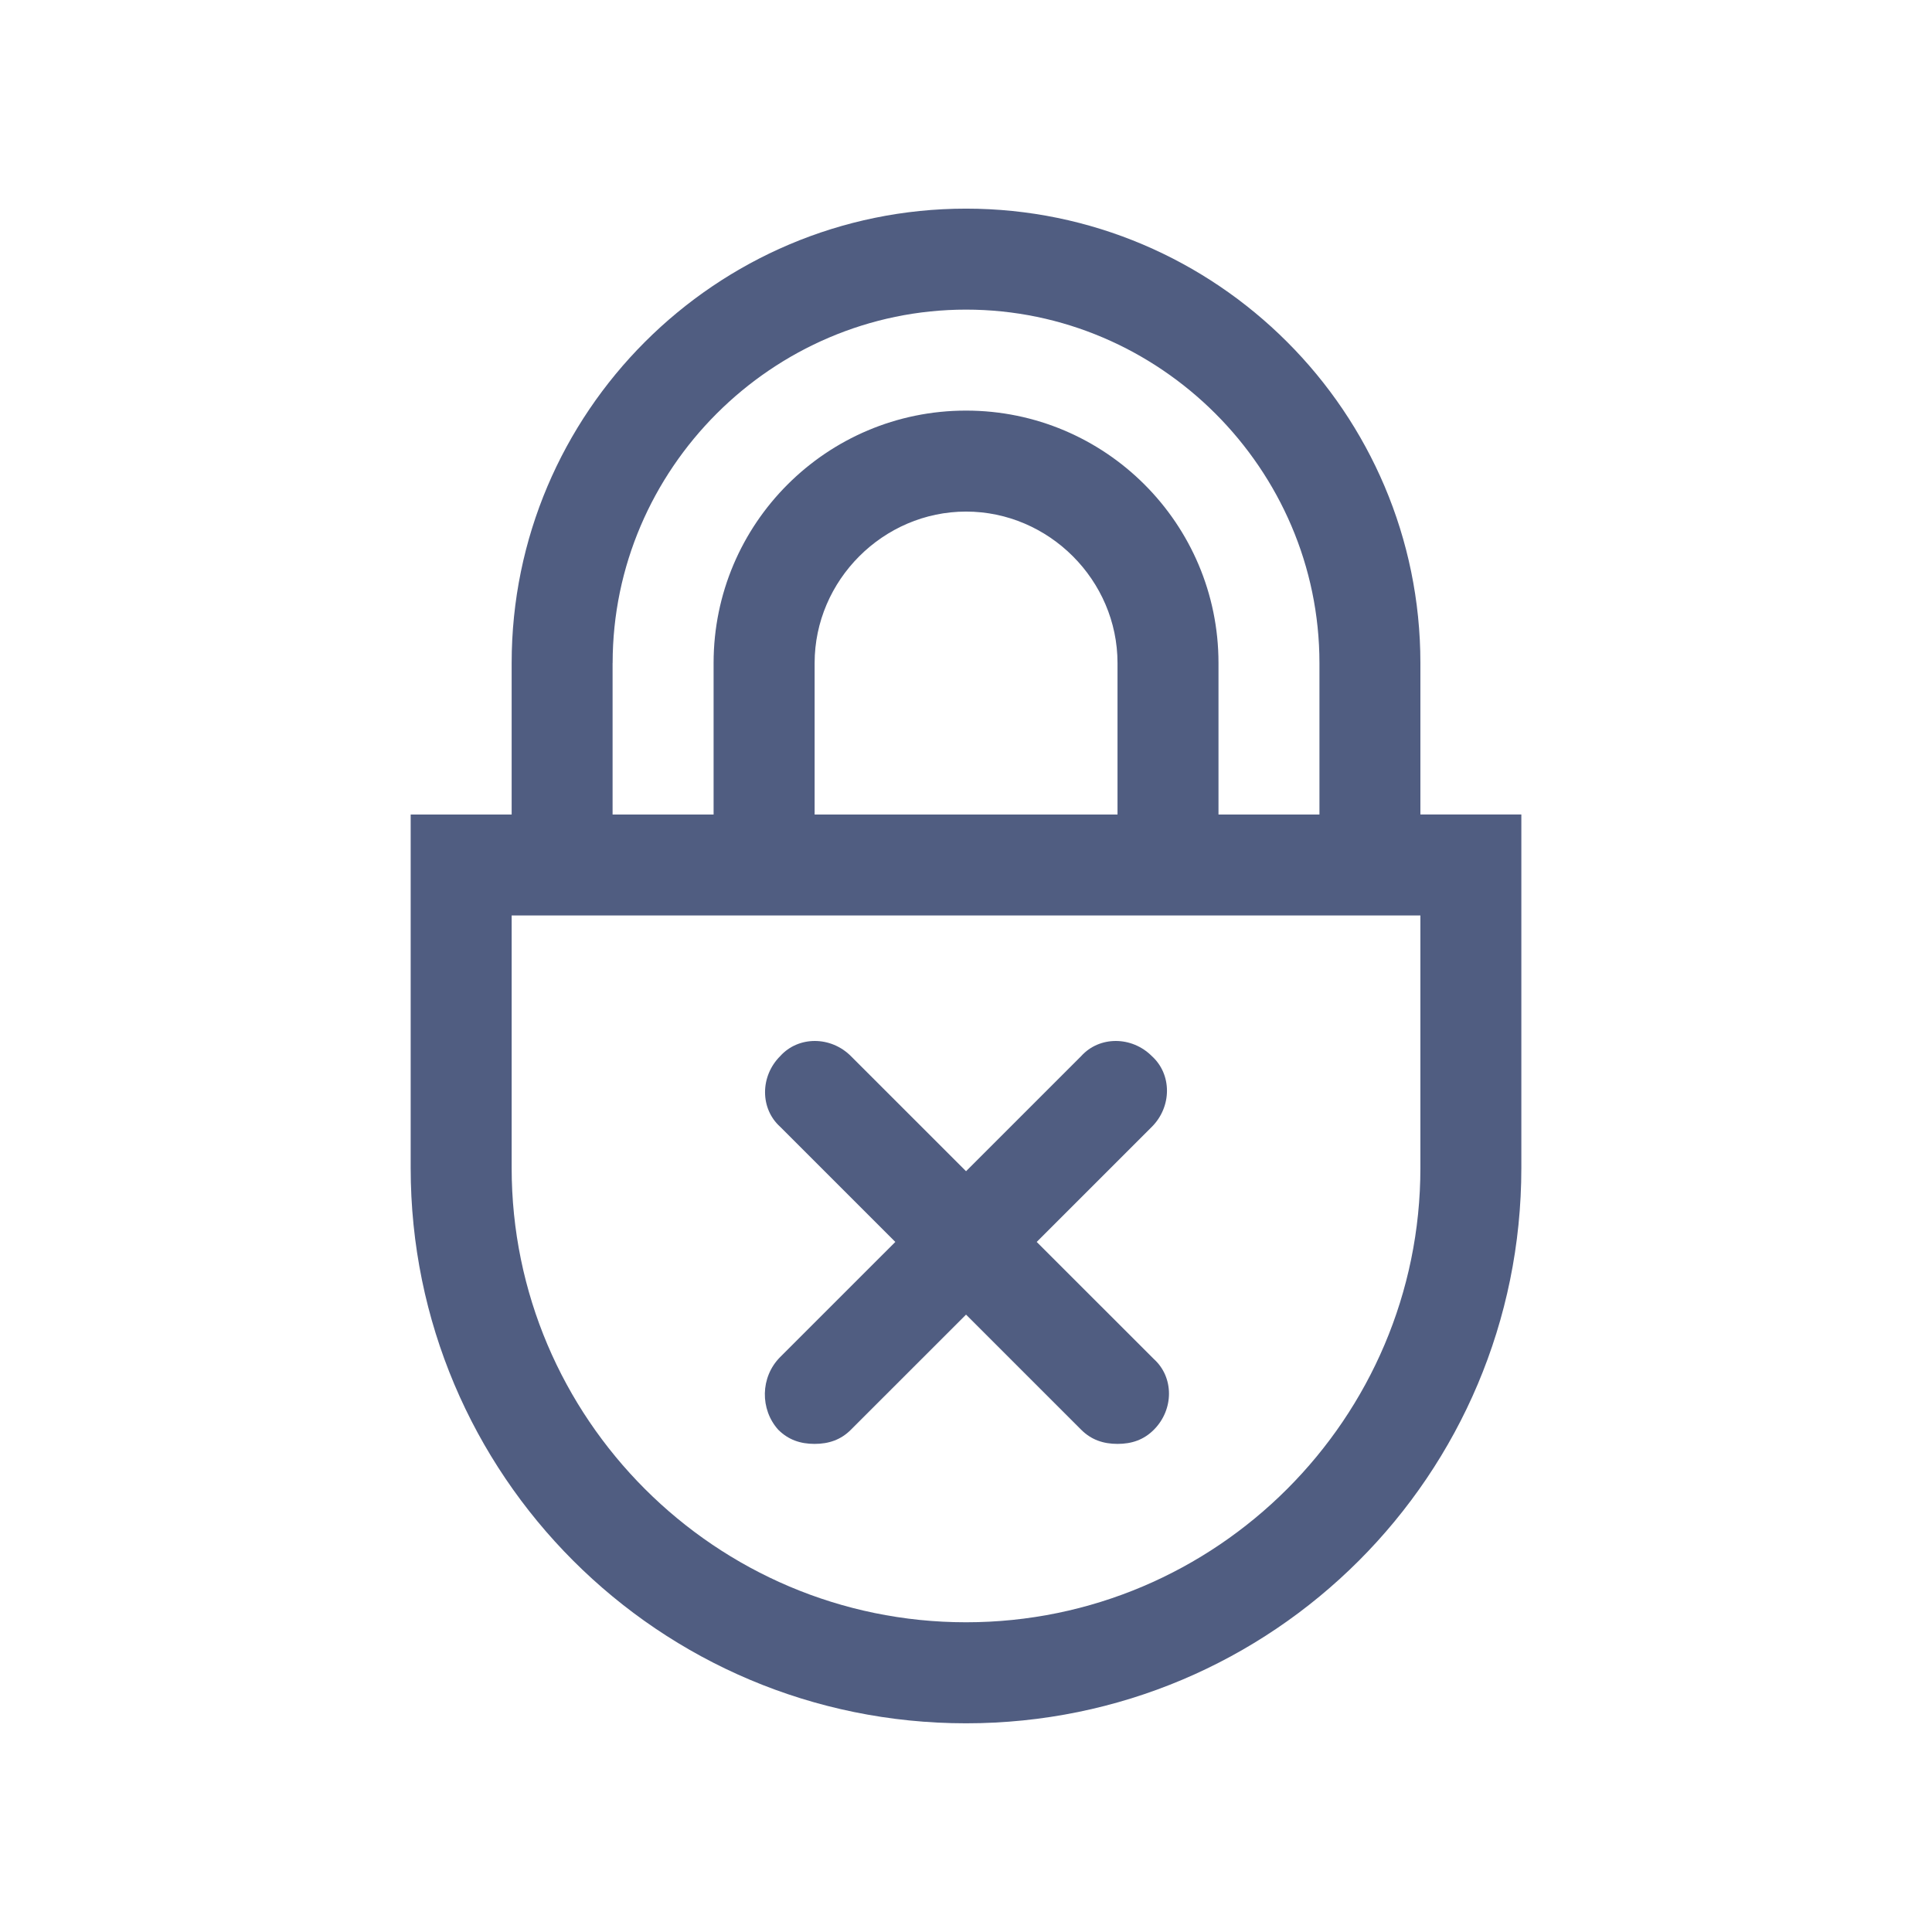 <?xml version="1.0" encoding="utf-8"?>
<!-- Generator: Adobe Illustrator 16.0.4, SVG Export Plug-In . SVG Version: 6.00 Build 0)  -->
<!DOCTYPE svg PUBLIC "-//W3C//DTD SVG 1.1//EN" "http://www.w3.org/Graphics/SVG/1.1/DTD/svg11.dtd">
<svg version="1.1" id="Слой_1" xmlns="http://www.w3.org/2000/svg" xmlns:xlink="http://www.w3.org/1999/xlink" x="0px" y="0px"
	 width="70.867px" height="70.865px" viewBox="0 0 70.867 70.865" enable-background="new 0 0 70.867 70.865" xml:space="preserve">
<g>
	<path fill="#505D81" d="M52.101,24.32c0-9.185-7.479-16.667-16.666-16.667c-9.186,0-16.667,7.481-16.667,16.667v5.557h-3.704
		v12.964c0,11.259,9.111,20.371,20.371,20.371s20.369-9.11,20.369-20.371V29.876h-3.703V24.32z M22.472,24.32
		c0-7.111,5.853-12.963,12.963-12.963c7.109,0,12.963,5.852,12.963,12.963v5.557h-3.703V24.32c0-5.111-4.147-9.259-9.26-9.259
		s-9.26,4.146-9.26,9.259v5.557H22.47V24.32H22.472z M40.991,24.32v5.557h-11.11V24.32c0-3.037,2.518-5.555,5.555-5.555
		C38.474,18.765,40.991,21.282,40.991,24.32z M52.101,42.84c0,9.185-7.479,16.666-16.666,16.666
		c-9.186,0-16.667-7.479-16.667-16.666v-9.261h33.333V42.84z"/>
	<path fill="#505D81" d="M28.546,52.443c0.37,0.37,0.813,0.52,1.332,0.52c0.518,0,0.963-0.147,1.334-0.52l4.223-4.222l4.223,4.222
		c0.369,0.37,0.814,0.52,1.332,0.52c0.521,0,0.964-0.147,1.335-0.52c0.739-0.74,0.739-1.926,0-2.592l-4.298-4.296l4.224-4.223
		c0.739-0.74,0.739-1.926,0-2.593c-0.74-0.741-1.926-0.741-2.593,0l-4.223,4.222l-4.223-4.222c-0.742-0.741-1.927-0.741-2.594,0
		c-0.741,0.74-0.741,1.926,0,2.593l4.223,4.223l-4.223,4.222C27.88,50.518,27.88,51.702,28.546,52.443z"/>
</g>
</svg>
